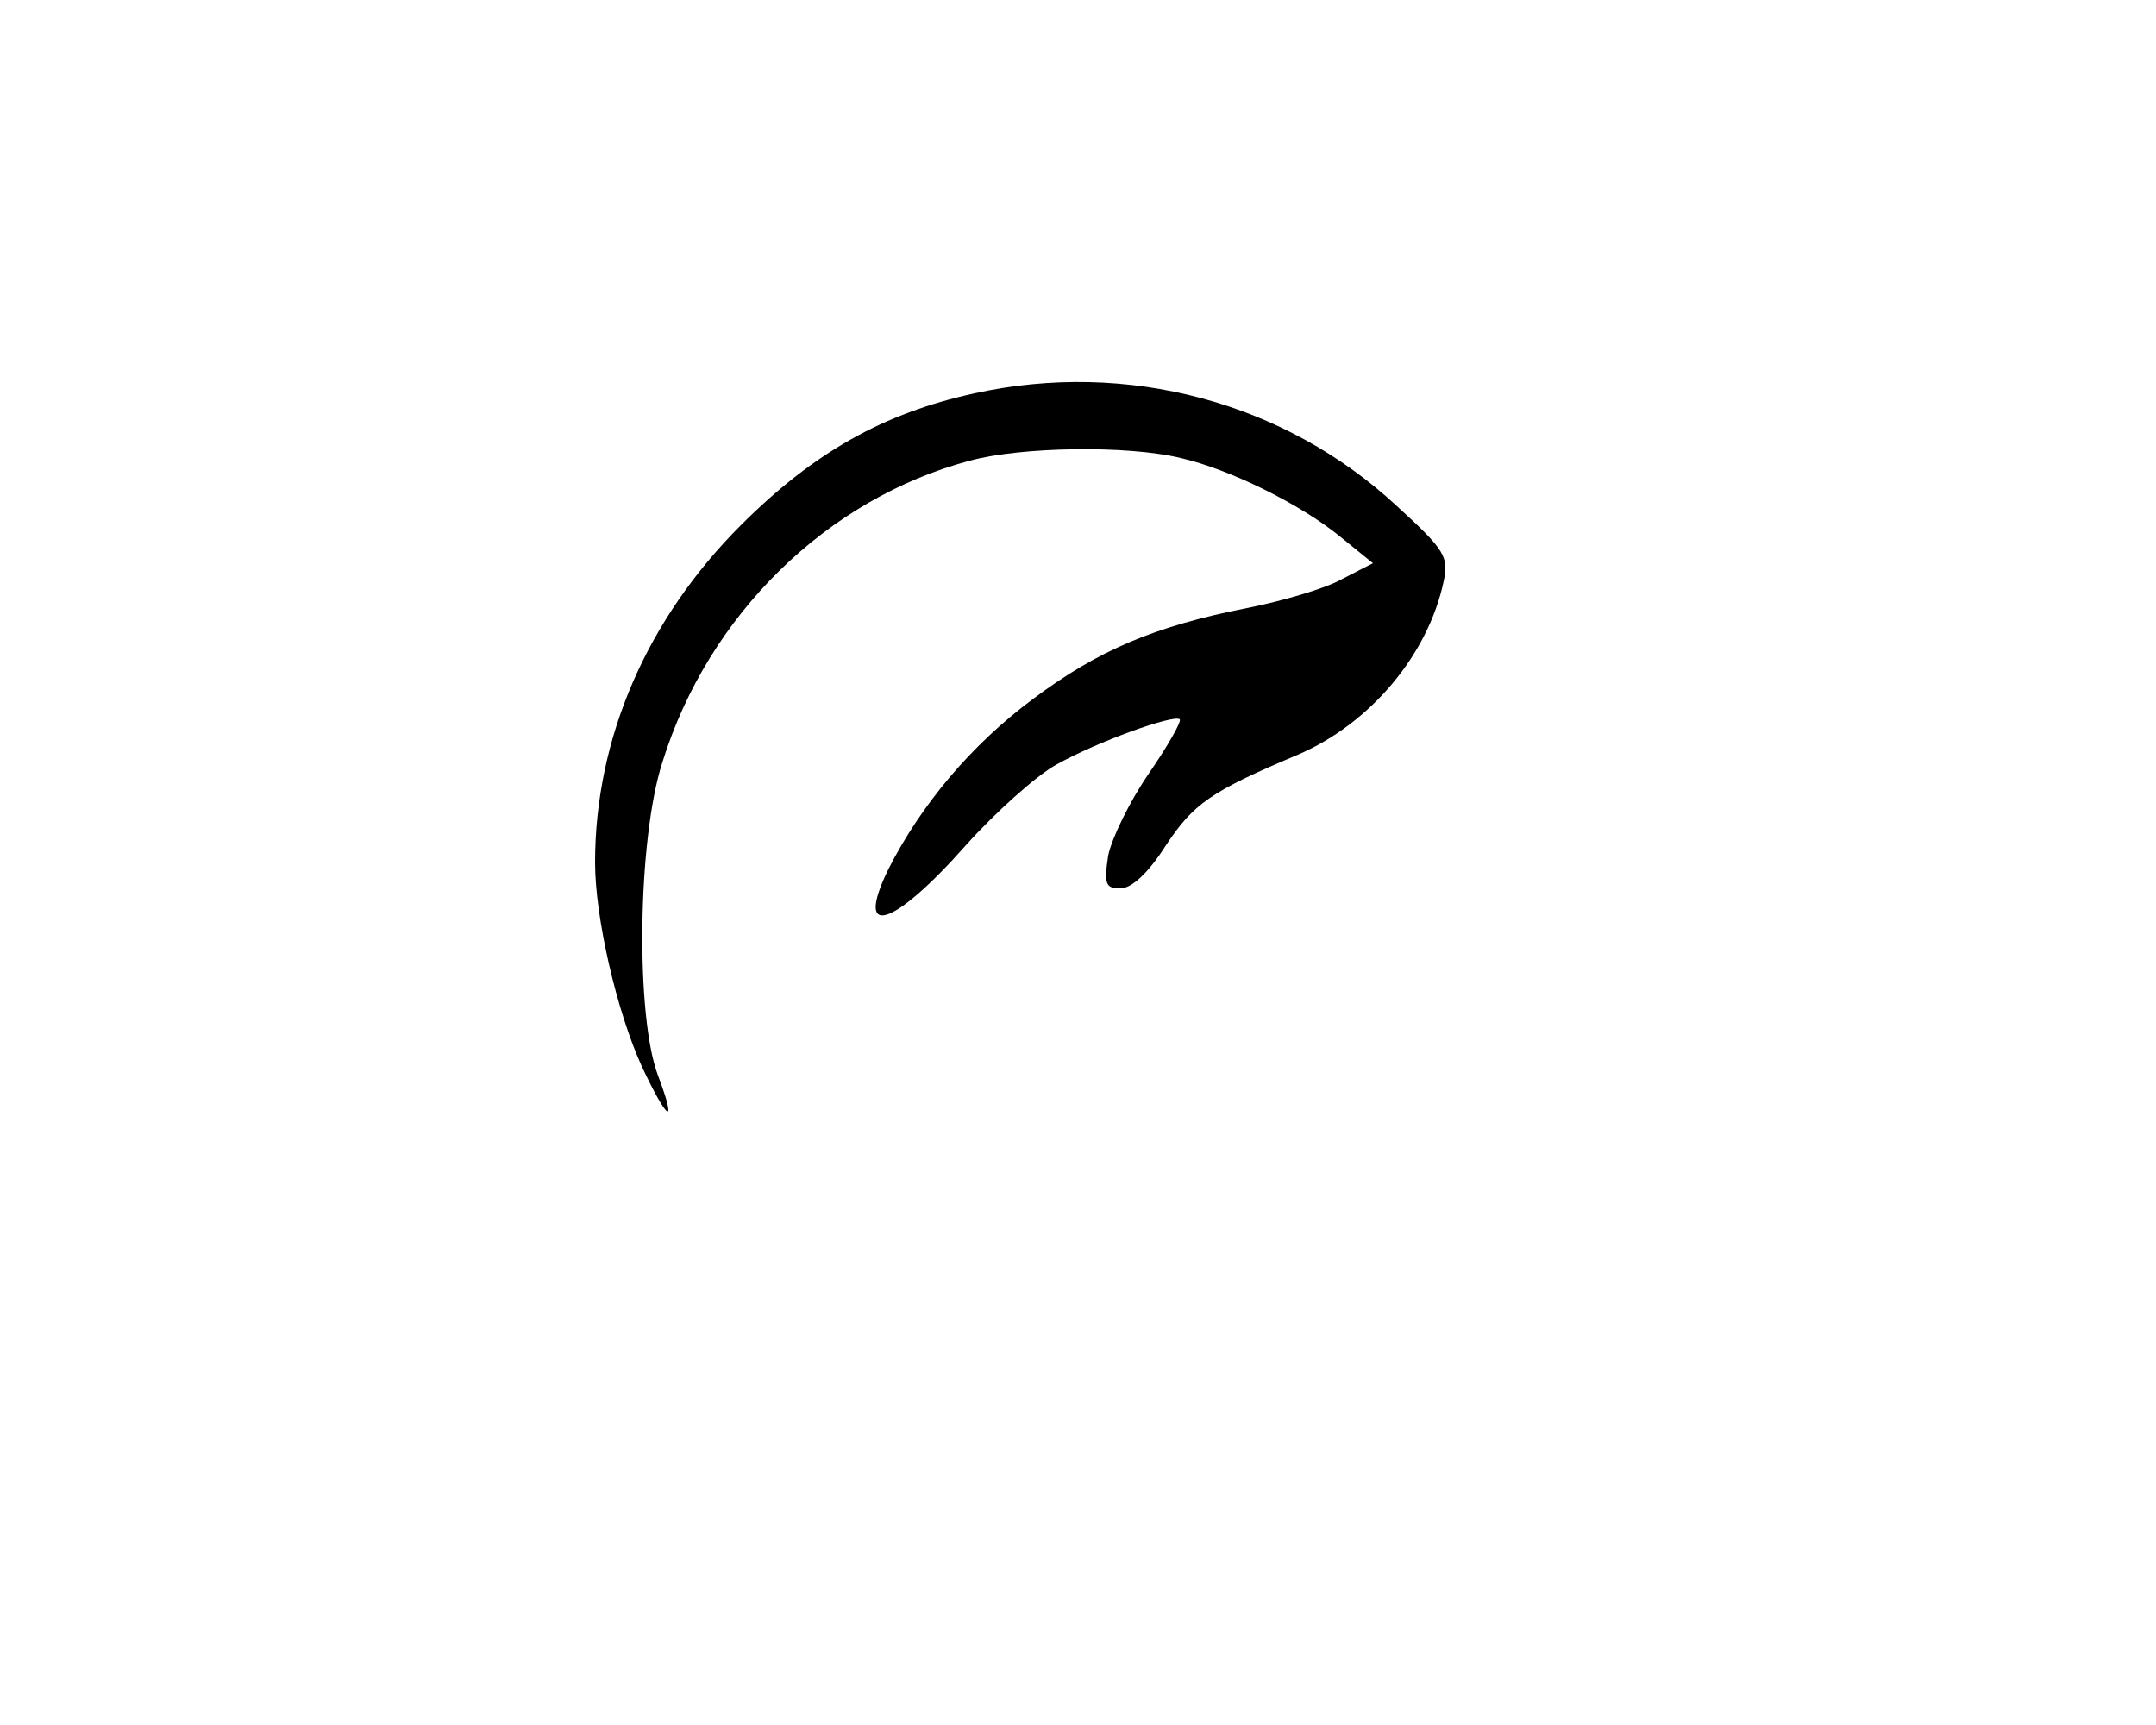 <?xml version="1.0" standalone="no"?>
<!DOCTYPE svg PUBLIC "-//W3C//DTD SVG 20010904//EN"
 "http://www.w3.org/TR/2001/REC-SVG-20010904/DTD/svg10.dtd">
<svg version="1.0" xmlns="http://www.w3.org/2000/svg"
 width="250pt" height="200pt" viewBox="0 0 250 200"
 preserveAspectRatio="xMidYMid meet">
<g transform="translate(0,200) scale(0.1,-0.1)"
fill="#000000" stroke="none">
<path d="M1130 1544 c-105 -23 -186 -68 -271 -153 -109 -109 -169 -247 -169
-391 0 -64 25 -172 54 -236 30 -64 42 -72 19 -11 -26 68 -24 273 5 363 53 171
191 306 357 350 59 16 182 18 244 3 57 -13 140 -54 186 -92 l37 -30 -37 -19
c-20 -11 -69 -25 -109 -33 -107 -21 -173 -49 -249 -106 -71 -53 -129 -122
-167 -197 -40 -82 6 -67 90 28 34 38 81 80 104 93 48 27 137 59 144 53 2 -3
-14 -31 -36 -63 -22 -32 -43 -75 -47 -95 -5 -33 -3 -38 14 -38 13 0 32 17 53
50 32 48 51 62 153 105 84 36 151 116 169 201 6 28 2 36 -54 87 -130 121 -313
170 -490 131z"/>
</g>
</svg>
